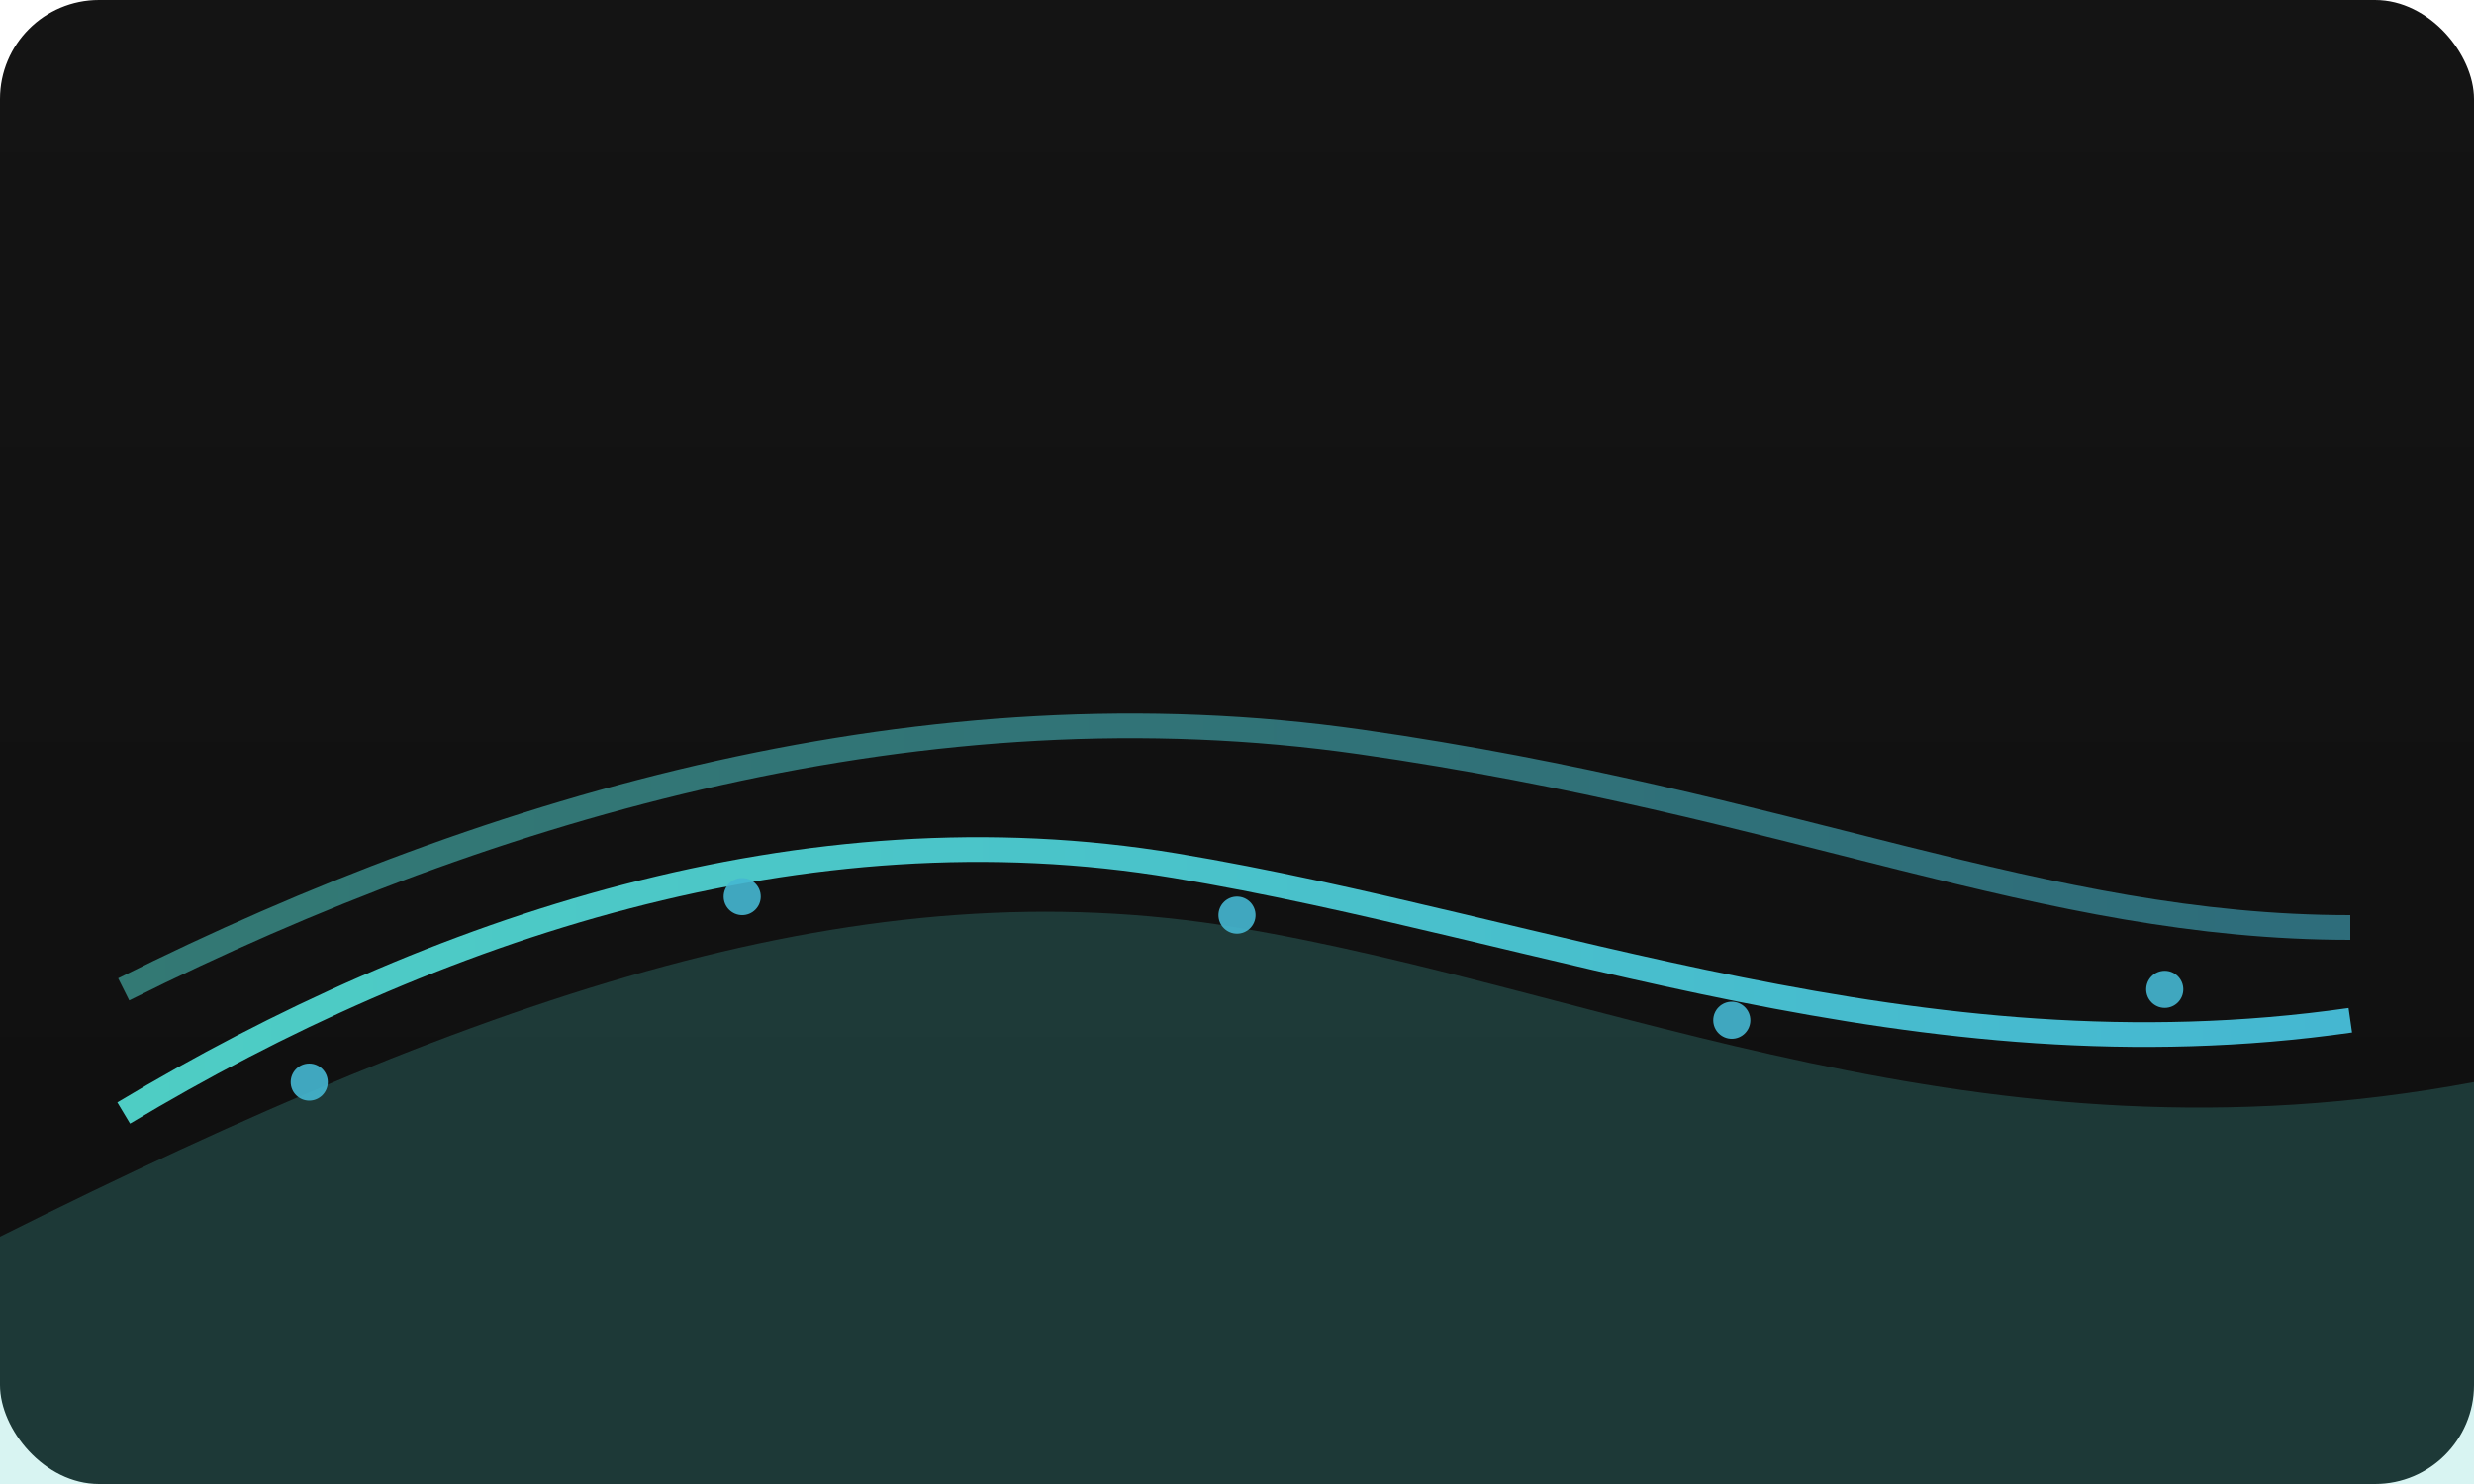 <svg width="400" height="240" viewBox="0 0 400 240" xmlns="http://www.w3.org/2000/svg">
  <defs>
    <linearGradient id="g1" x1="0" y1="0" x2="1" y2="0">
      <stop offset="0%" stop-color="#4ecdc4"/>
      <stop offset="100%" stop-color="#45b7d1"/>
    </linearGradient>
    <linearGradient id="bg" x1="0" y1="0" x2="0" y2="1">
      <stop offset="0%" stop-color="#141414"/>
      <stop offset="100%" stop-color="#0f0f0f"/>
    </linearGradient>
  </defs>
  <rect width="100%" height="100%" rx="16" fill="url(#bg)"/>
  <g opacity="0.22">
    <path d="M0,200 C80,160 140,140 200,150 C260,160 320,190 400,175 L400,240 L0,240 Z" fill="#4ecdc4"/>
  </g>
  <g fill="none" stroke="url(#g1)" stroke-width="4">
    <path d="M20,180 C70,150 130,130 190,140 C250,150 310,175 380,165"/>
    <path d="M20,160 C80,130 150,110 220,120 C290,130 330,150 380,150" opacity="0.55"/>
  </g>
  <g fill="#45b7d1" opacity="0.9">
    <circle cx="50" cy="175" r="3"/>
    <circle cx="120" cy="145" r="3"/>
    <circle cx="200" cy="148" r="3"/>
    <circle cx="280" cy="165" r="3"/>
    <circle cx="350" cy="160" r="3"/>
  </g>
</svg>

